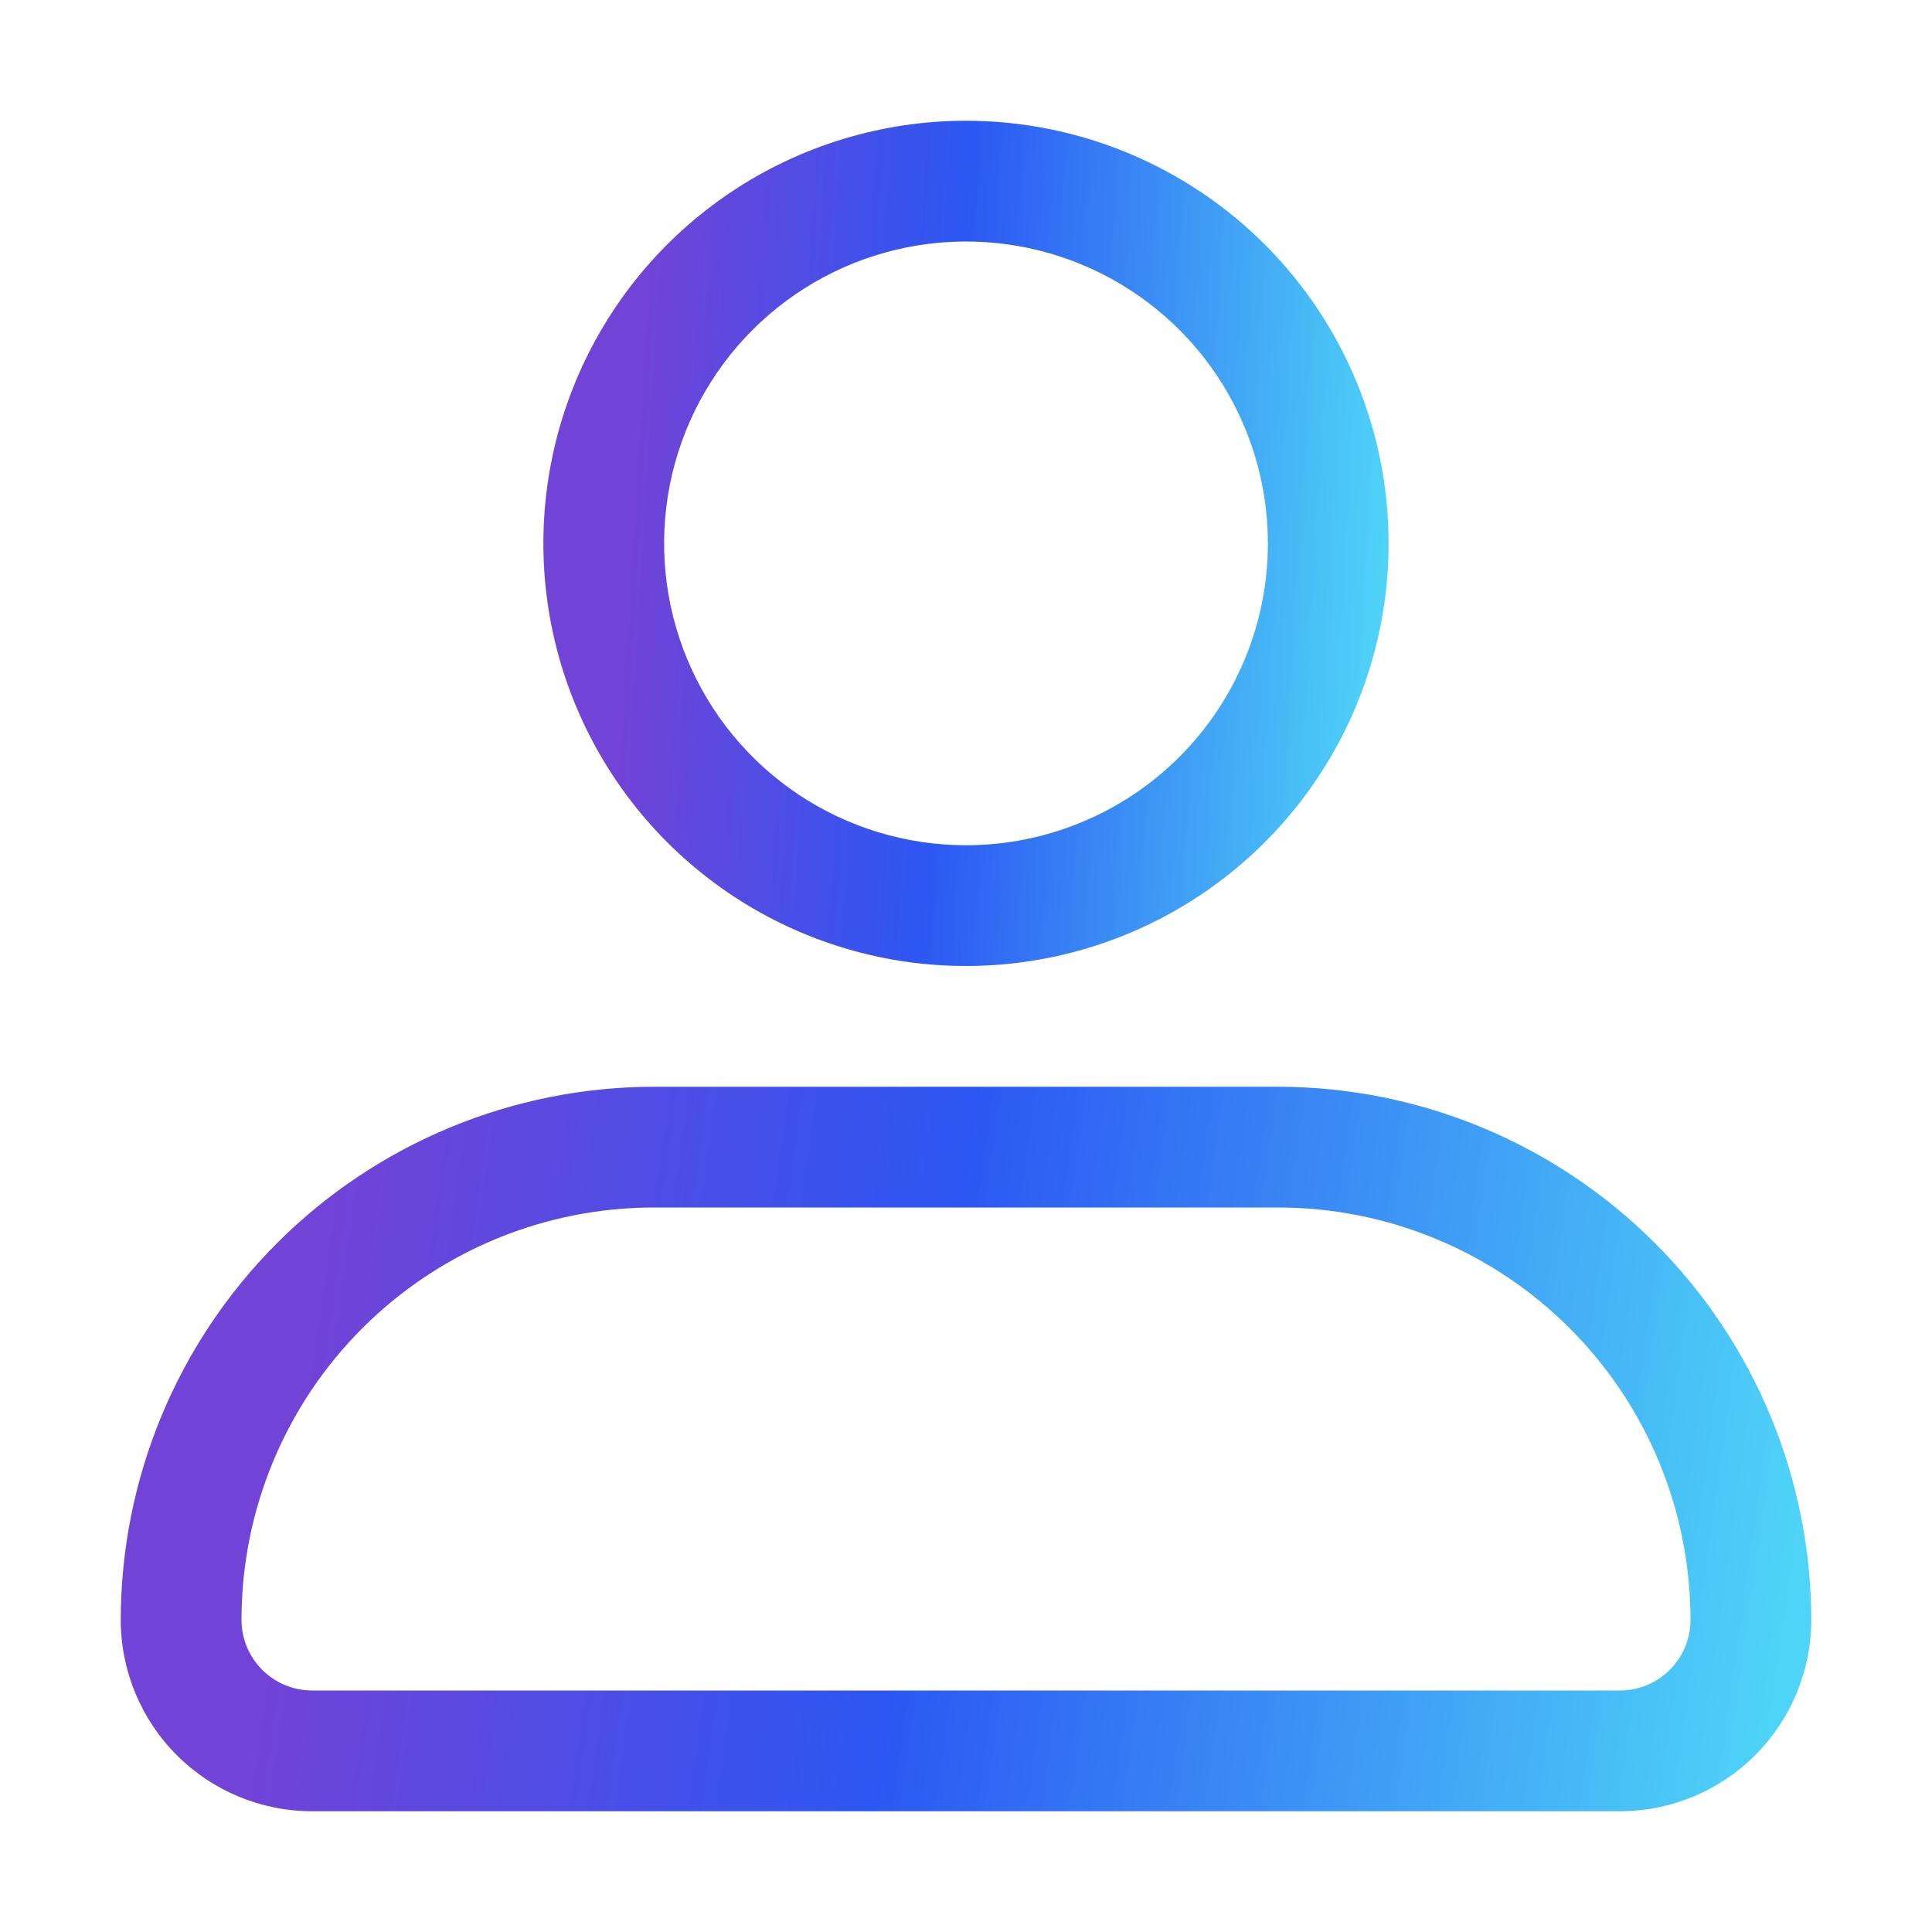 <svg xmlns="http://www.w3.org/2000/svg" width="60" height="60" viewBox="0 0 60 60" fill="none"><script xmlns=""/>
<path d="M30 3.75C27.404 3.75 24.866 4.52 22.708 5.962C20.55 7.404 18.867 9.454 17.874 11.852C16.881 14.251 16.621 16.89 17.127 19.436C17.634 21.982 18.884 24.32 20.719 26.156C22.555 27.991 24.893 29.241 27.439 29.748C29.985 30.254 32.624 29.994 35.023 29.001C37.421 28.008 39.471 26.325 40.913 24.167C42.355 22.009 43.125 19.471 43.125 16.875C43.125 13.394 41.742 10.056 39.281 7.594C36.819 5.133 33.481 3.75 30 3.75ZM30 26.25C28.146 26.25 26.333 25.7 24.791 24.67C23.25 23.64 22.048 22.176 21.339 20.463C20.629 18.75 20.443 16.865 20.805 15.046C21.167 13.227 22.06 11.557 23.371 10.246C24.682 8.935 26.352 8.042 28.171 7.68C29.99 7.318 31.875 7.504 33.588 8.214C35.301 8.923 36.765 10.125 37.795 11.666C38.825 13.208 39.375 15.021 39.375 16.875C39.375 18.106 39.133 19.325 38.661 20.463C38.19 21.6 37.5 22.634 36.629 23.504C35.759 24.375 34.725 25.065 33.588 25.536C32.45 26.008 31.231 26.25 30 26.25Z" fill="url(#paint0_linear_1260_8860)"/>
<path d="M39.694 33.75H20.306C15.917 33.755 11.709 35.501 8.605 38.605C5.501 41.709 3.755 45.917 3.75 50.306C3.75 51.883 4.376 53.394 5.491 54.509C6.606 55.624 8.117 56.25 9.694 56.25H50.306C51.883 56.25 53.394 55.624 54.509 54.509C55.624 53.394 56.25 51.883 56.25 50.306C56.245 45.917 54.499 41.709 51.395 38.605C48.291 35.501 44.083 33.755 39.694 33.75ZM50.306 52.5H9.694C9.112 52.5 8.554 52.269 8.143 51.858C7.731 51.446 7.5 50.888 7.5 50.306C7.5 46.91 8.849 43.653 11.251 41.251C13.652 38.849 16.91 37.5 20.306 37.5H39.694C43.09 37.5 46.347 38.849 48.749 41.251C51.151 43.653 52.5 46.91 52.5 50.306C52.5 50.888 52.269 51.446 51.858 51.858C51.446 52.269 50.888 52.5 50.306 52.5Z" fill="url(#paint1_linear_1260_8860)"/>
<defs>
<linearGradient id="paint0_linear_1260_8860" x1="16.875" y1="16.875" x2="43.029" y2="18.456" gradientUnits="userSpaceOnUse">
<stop offset="0.104" stop-color="#7143D7"/>
<stop offset="0.476" stop-color="#2C57F3"/>
<stop offset="1" stop-color="#4ED4F7"/>
</linearGradient>
<linearGradient id="paint1_linear_1260_8860" x1="3.75" y1="45" x2="55.226" y2="52.26" gradientUnits="userSpaceOnUse">
<stop offset="0.104" stop-color="#7143D7"/>
<stop offset="0.476" stop-color="#2C57F3"/>
<stop offset="1" stop-color="#4ED4F7"/>
</linearGradient>
</defs>
<script xmlns=""/></svg>